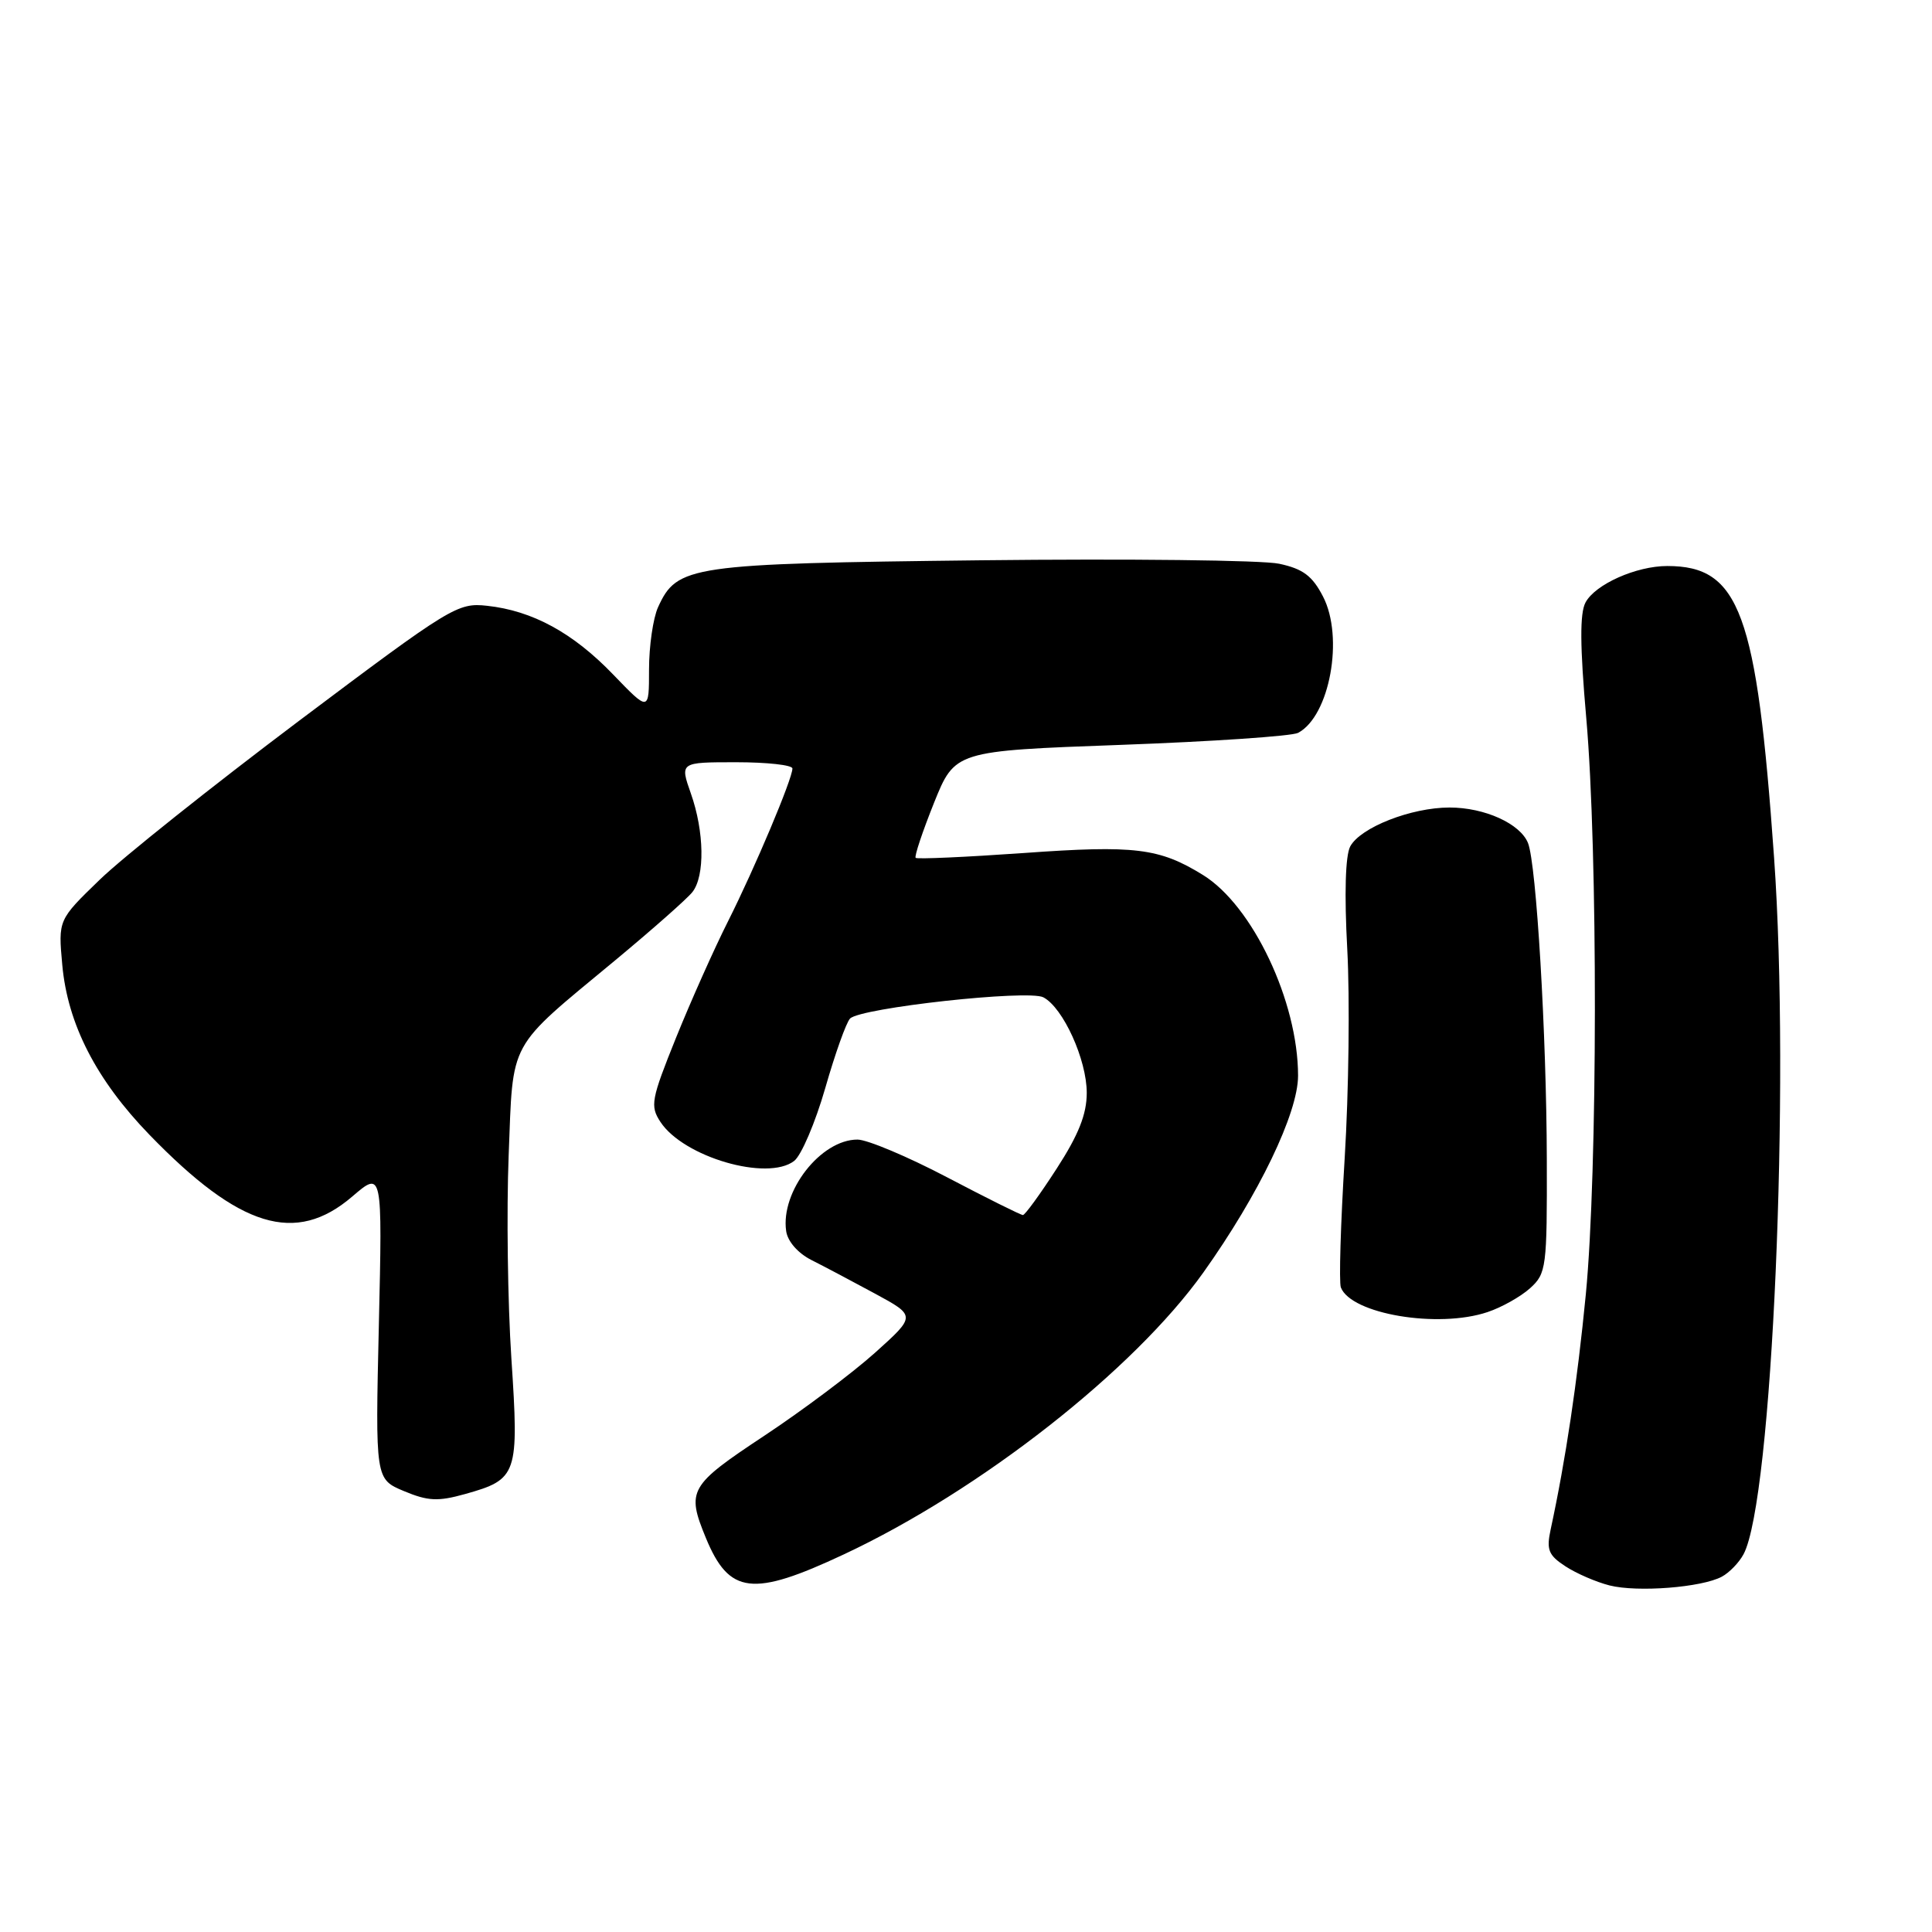 <?xml version="1.0" encoding="UTF-8" standalone="no"?>
<!DOCTYPE svg PUBLIC "-//W3C//DTD SVG 1.1//EN" "http://www.w3.org/Graphics/SVG/1.1/DTD/svg11.dtd" >
<svg xmlns="http://www.w3.org/2000/svg" xmlns:xlink="http://www.w3.org/1999/xlink" version="1.1" viewBox="0 0 256 256">
 <g >
 <path fill="currentColor"
d=" M 228.15 208.92 C 229.14 208.39 230.44 207.05 231.03 205.94 C 234.83 198.85 237.23 143.96 235.07 113.58 C 232.77 81.14 230.51 75.00 220.92 75.00 C 216.81 75.00 211.38 77.42 210.09 79.83 C 209.32 81.26 209.35 85.64 210.19 95.17 C 211.74 112.83 211.70 155.23 210.13 171.50 C 209.00 183.14 207.46 193.44 205.47 202.66 C 204.89 205.35 205.17 206.07 207.42 207.54 C 208.87 208.49 211.50 209.63 213.28 210.08 C 216.97 211.01 225.48 210.35 228.15 208.92 Z  M 111.80 205.97 C 129.91 197.49 150.24 181.54 159.46 168.60 C 166.80 158.29 172.00 147.49 172.00 142.54 C 172.00 132.71 165.98 120.00 159.40 115.94 C 153.62 112.37 150.40 111.97 135.65 113.03 C 127.97 113.57 121.53 113.86 121.33 113.67 C 121.14 113.47 122.23 110.21 123.75 106.41 C 126.53 99.50 126.53 99.50 148.51 98.70 C 160.61 98.26 171.18 97.54 172.00 97.11 C 176.20 94.89 178.11 84.43 175.30 79.03 C 173.89 76.30 172.64 75.37 169.50 74.70 C 167.30 74.22 149.53 74.02 130.00 74.24 C 91.33 74.69 89.72 74.92 87.19 80.47 C 86.54 81.91 86.00 85.62 86.00 88.70 C 86.00 94.31 86.00 94.31 81.25 89.38 C 75.94 83.86 70.56 80.92 64.54 80.27 C 60.64 79.84 59.76 80.38 39.60 95.53 C 28.11 104.18 16.23 113.64 13.21 116.57 C 7.71 121.89 7.71 121.89 8.25 127.84 C 8.96 135.70 12.75 143.08 19.81 150.37 C 31.77 162.71 39.17 164.97 46.66 158.56 C 50.67 155.12 50.67 155.12 50.20 175.56 C 49.73 195.99 49.73 195.99 53.53 197.58 C 56.71 198.91 58.04 198.97 61.62 197.97 C 68.58 196.02 68.78 195.43 67.76 180.00 C 67.27 172.57 67.11 160.47 67.40 153.10 C 68.01 137.58 67.15 139.16 81.50 127.26 C 86.45 123.15 91.06 119.08 91.75 118.20 C 93.42 116.08 93.33 110.19 91.54 105.13 C 90.09 101.00 90.09 101.00 97.54 101.00 C 101.64 101.00 105.00 101.37 105.00 101.83 C 105.00 103.20 100.03 114.99 96.49 122.03 C 94.66 125.66 91.55 132.62 89.58 137.50 C 86.28 145.69 86.12 146.54 87.51 148.66 C 90.57 153.32 101.68 156.56 105.23 153.83 C 106.18 153.10 108.03 148.76 109.35 144.18 C 110.66 139.60 112.14 135.46 112.64 134.96 C 114.06 133.54 136.24 131.10 138.25 132.15 C 140.87 133.52 144.00 140.41 144.00 144.81 C 144.00 147.64 142.92 150.36 140.02 154.84 C 137.83 158.23 135.82 161.00 135.54 161.00 C 135.26 161.00 130.74 158.75 125.50 156.00 C 120.26 153.25 114.91 151.00 113.62 151.00 C 108.76 151.00 103.41 157.86 104.17 163.12 C 104.36 164.49 105.73 166.05 107.50 166.95 C 109.15 167.78 112.95 169.79 115.94 171.41 C 121.38 174.36 121.38 174.36 115.94 179.25 C 112.95 181.93 106.34 186.89 101.25 190.26 C 91.31 196.84 90.94 197.49 93.53 203.78 C 96.62 211.27 99.71 211.64 111.80 205.97 Z  M 197.10 173.86 C 198.97 173.24 201.51 171.81 202.75 170.69 C 204.90 168.74 205.00 167.96 204.96 153.58 C 204.92 137.03 203.58 114.52 202.47 111.71 C 201.44 109.14 196.73 107.00 192.07 107.00 C 187.00 107.00 180.26 109.64 178.91 112.16 C 178.27 113.37 178.12 118.43 178.52 125.79 C 178.87 132.23 178.72 144.66 178.18 153.42 C 177.64 162.17 177.41 169.90 177.67 170.59 C 179.03 174.12 190.54 176.06 197.10 173.86 Z "/>
</g>
</svg>